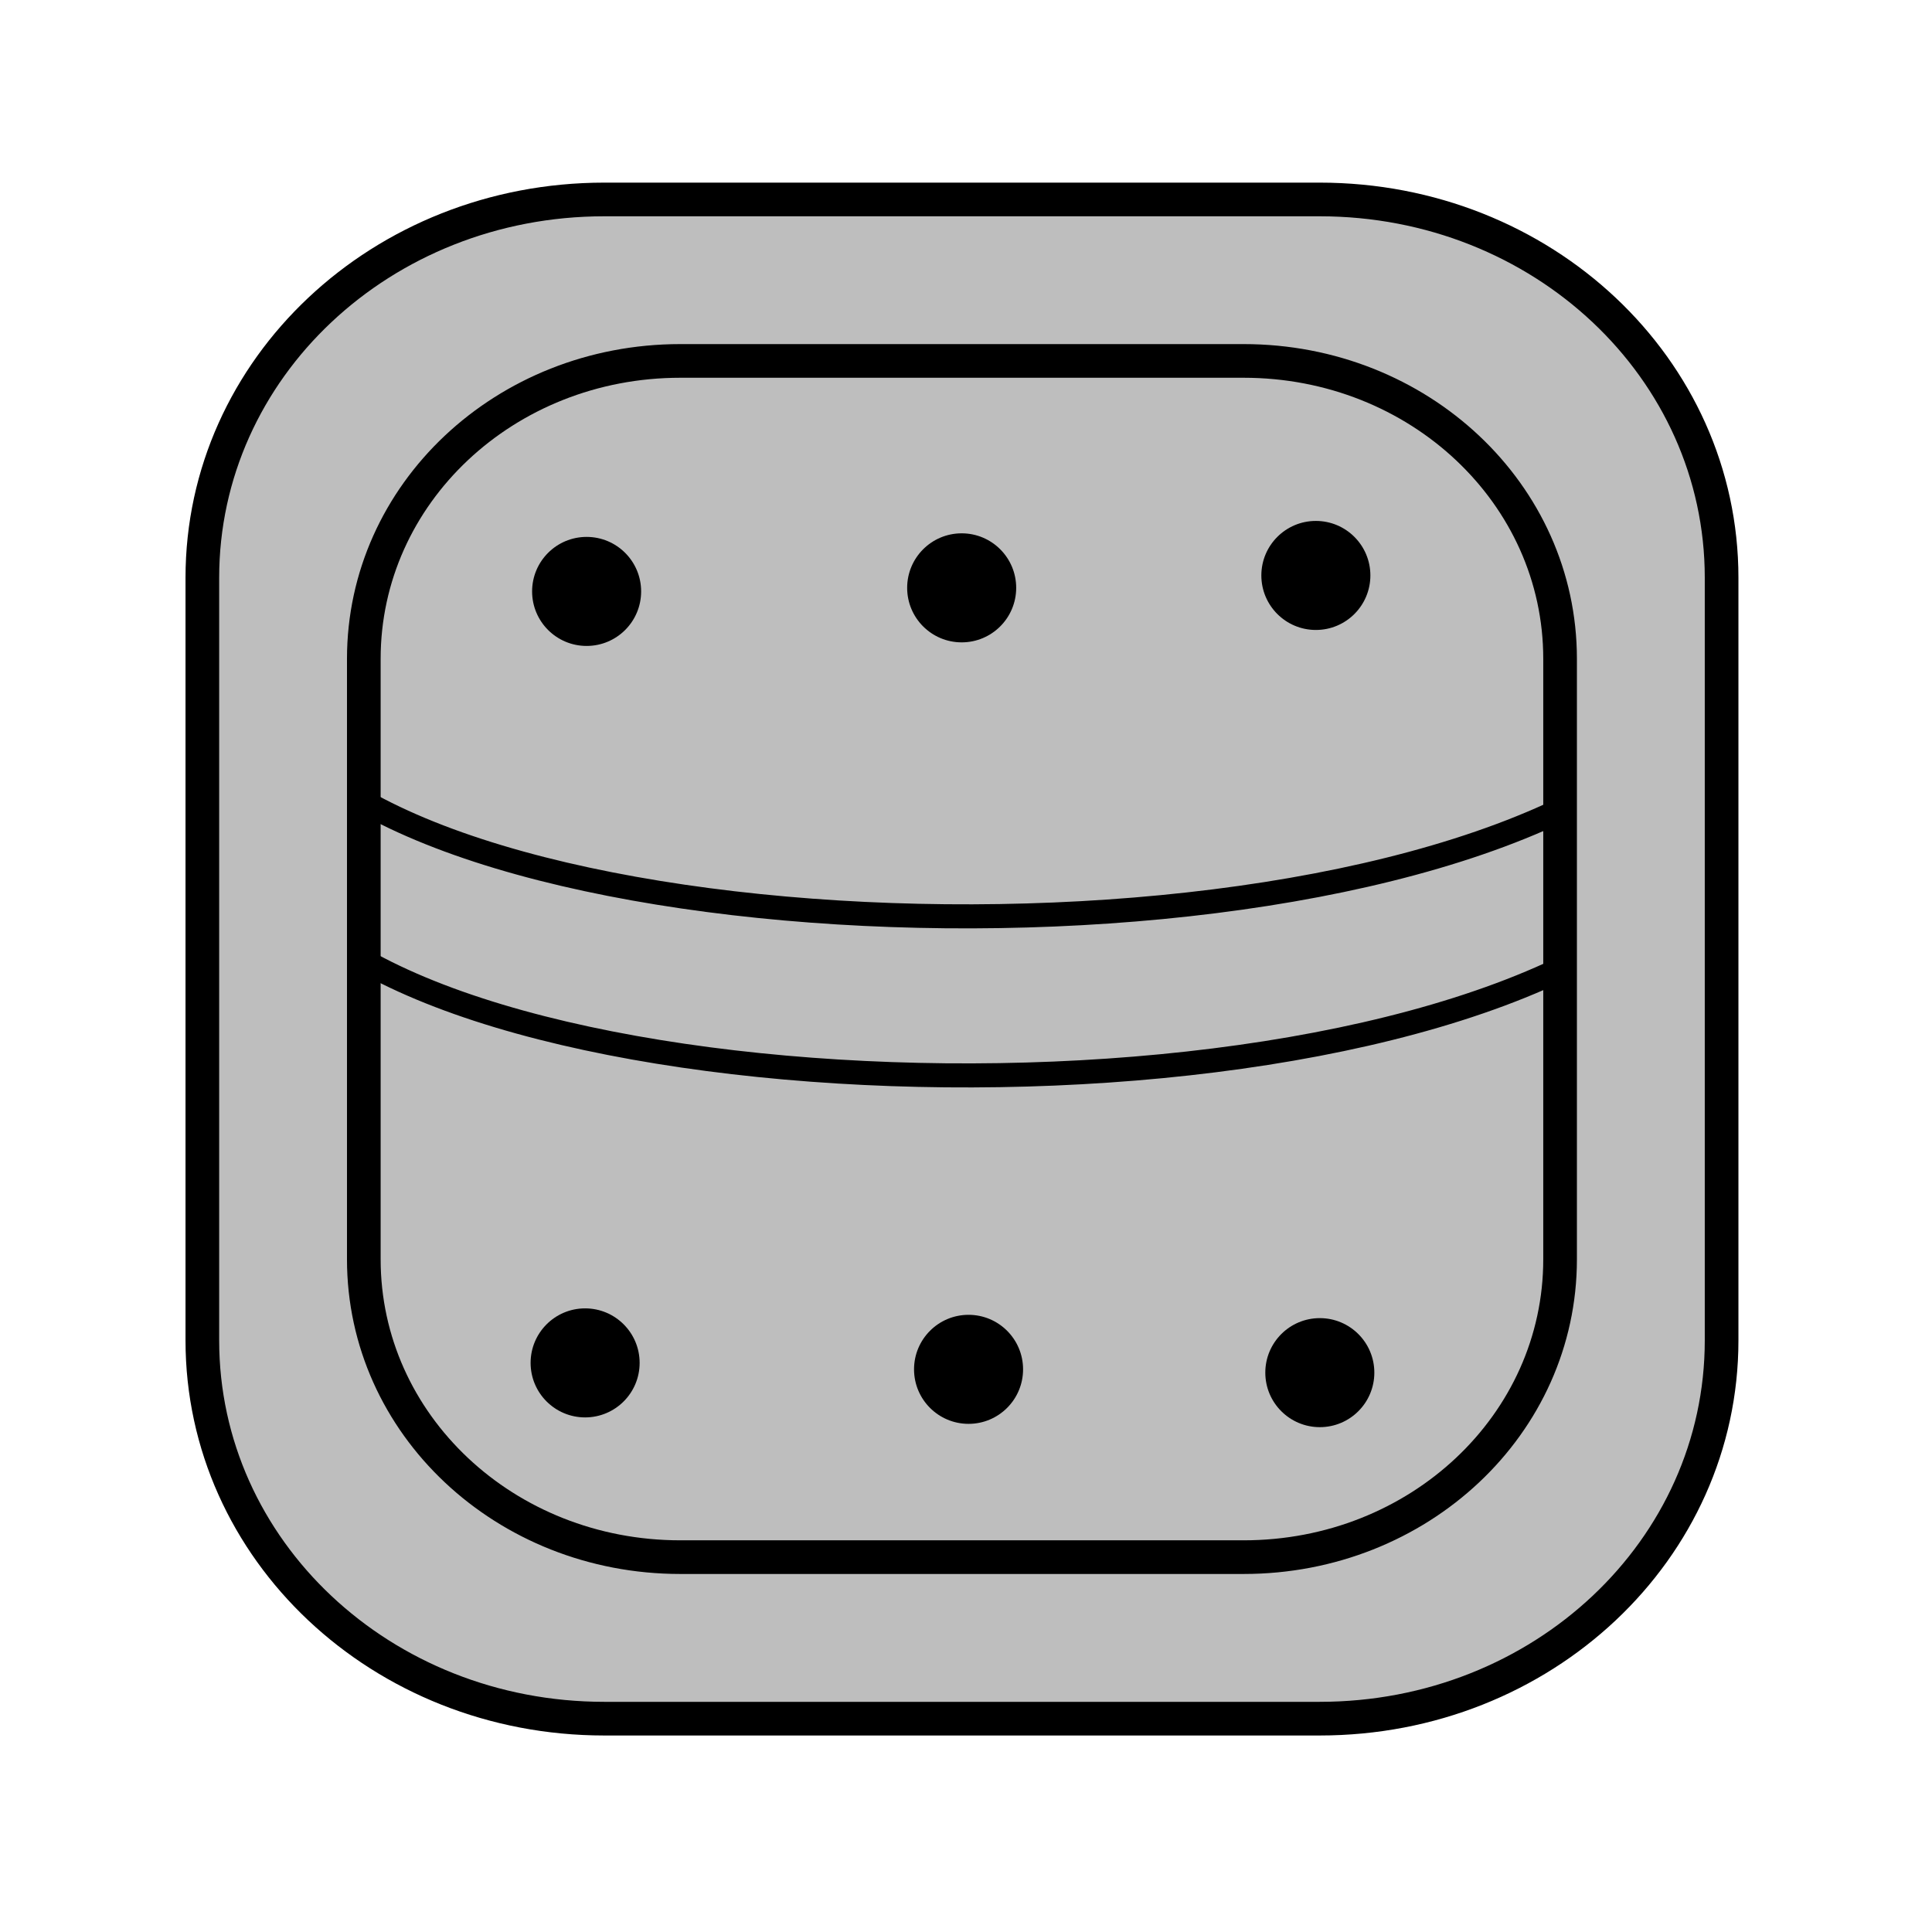 <?xml version="1.0" encoding="UTF-8" standalone="no"?>
<svg
   xmlns:dc="http://purl.org/dc/elements/1.1/"
   xmlns:cc="http://creativecommons.org/ns#"
   xmlns:rdf="http://www.w3.org/1999/02/22-rdf-syntax-ns#"
   xmlns:svg="http://www.w3.org/2000/svg"
   xmlns="http://www.w3.org/2000/svg"
   width="45"
   height="45"
   viewBox="0 0 45 45"
   version="1.1"
   id="svg4837">
  <defs
     id="defs4831" />
  <g
     id="layer1">
    <g
       style="opacity:1"
       transform="matrix(1.12,0,0,1.12,-64.391,-640.882)"
       id="g14302">
      <rect
         ry="6.195"
         rx="6.582"
         y="579.723"
         x="65.059"
         height="24.877"
         width="24.877"
         id="rect14280"
         style="fill:#bebebe;fill-opacity:1;stroke:#000000;stroke-width:0.319;stroke-miterlimit:4;stroke-dasharray:none;stroke-opacity:1;stop-color:#000000" />
      <path
         style="fill:none;fill-opacity:1;stroke:#000000;stroke-width:0.5;stroke-miterlimit:4;stroke-dasharray:none;stroke-opacity:1;stop-color:#000000"
         d="m 63.412,590.887 c 3.87,4.69 23.166,5.155 28.821,0"
         id="path14282" />
      <path
         id="path14284"
         d="m 63.412,587.579 c 3.87,4.69 23.166,5.155 28.821,0"
         style="fill:none;fill-opacity:1;stroke:#000000;stroke-width:0.5;stroke-miterlimit:4;stroke-dasharray:none;stroke-opacity:1;stop-color:#000000" />
      <path
         d="m 70.059,576.364 c -4.631,0 -8.359,3.509 -8.359,7.867 v 15.86 c 0,4.358 3.728,7.867 8.359,7.867 h 14.877 c 4.631,0 8.359,-3.509 8.359,-7.867 v -15.86 c 0,-4.358 -3.728,-7.867 -8.359,-7.867 z m 1.582,3.358 h 11.713 c 3.646,0 6.582,2.763 6.582,6.195 v 12.488 c 0,3.432 -2.936,6.194 -6.582,6.194 H 71.64 c -3.646,0 -6.582,-2.763 -6.582,-6.194 v -12.488 c 0,-3.432 2.936,-6.195 6.582,-6.195 z"
         style="fill:#bebebe;fill-opacity:1;stroke:#000000;stroke-width:0.7;stroke-miterlimit:4;stroke-dasharray:none;stroke-opacity:1;stop-color:#000000"
         id="path14286" />
      <g
         id="g14300"
         transform="matrix(0.568,0,0,0.568,158.575,493.222)"
         style="stroke-width:0.506;stroke-miterlimit:4;stroke-dasharray:none">
        <circle
           r="1.996"
           cy="160.597"
           cx="-142.753"
           id="circle14288"
           style="fill:#000000;fill-opacity:1;stroke:none;stroke-width:1.408;stroke-miterlimit:4;stroke-dasharray:none;stroke-opacity:1;stop-color:#000000" />
        <circle
           style="fill:#000000;fill-opacity:1;stroke:none;stroke-width:1.408;stroke-miterlimit:4;stroke-dasharray:none;stroke-opacity:1;stop-color:#000000"
           id="circle14290"
           cx="-129.785"
           cy="160.143"
           r="1.996" />
        <circle
           r="1.996"
           style="fill:#000000;fill-opacity:1;stroke:none;stroke-width:1.408;stroke-miterlimit:4;stroke-dasharray:none;stroke-opacity:1;stop-color:#000000"
           id="circle14292"
           cx="-129.64"
           cy="189.331" />
        <circle
           r="1.996"
           cy="189.21"
           cx="-142.501"
           id="circle14294"
           style="fill:#000000;fill-opacity:1;stroke:none;stroke-width:1.408;stroke-miterlimit:4;stroke-dasharray:none;stroke-opacity:1;stop-color:#000000" />
        <circle
           style="fill:#000000;fill-opacity:1;stroke:none;stroke-width:1.408;stroke-miterlimit:4;stroke-dasharray:none;stroke-opacity:1;stop-color:#000000"
           id="circle14296"
           cx="-156.54"
           cy="188.974"
           r="1.996" />
        <circle
           style="fill:#000000;fill-opacity:1;stroke:none;stroke-width:1.408;stroke-miterlimit:4;stroke-dasharray:none;stroke-opacity:1;stop-color:#000000"
           id="circle14298"
           cx="-156.485"
           cy="160.728"
           r="1.996" />
      </g>
    </g>
  </g>
</svg>
